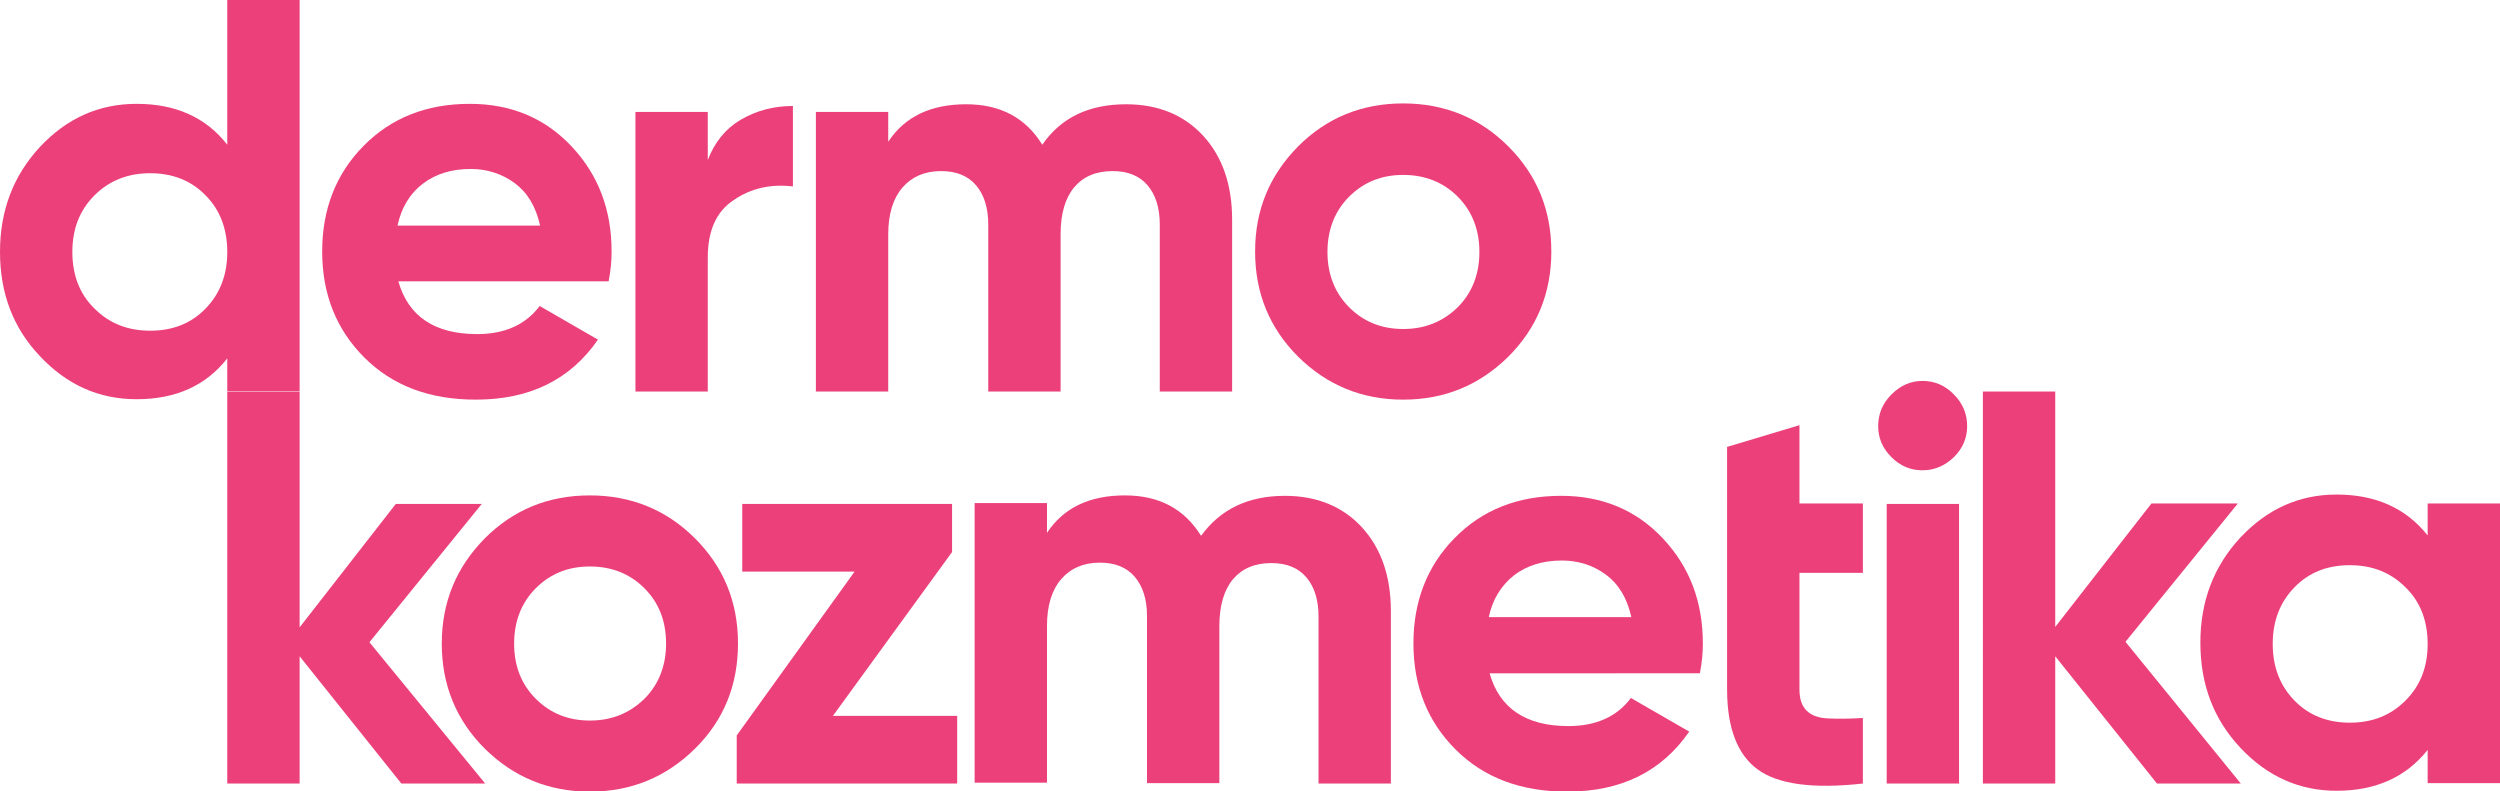 <?xml version="1.0" encoding="utf-8"?>
<!-- Generator: Adobe Illustrator 21.0.0, SVG Export Plug-In . SVG Version: 6.00 Build 0)  -->
<svg version="1.1" id="Layer_1" xmlns="http://www.w3.org/2000/svg" xmlns:xlink="http://www.w3.org/1999/xlink" x="0px" y="0px"
	 viewBox="0 0 587.4 185.9" style="enable-background:new 0 0 587.4 185.9;" xml:space="preserve">
<style type="text/css">
	.st0{fill:#EC407A;}
</style>
<path class="st0" d="M53.4,0h17l0,92h-17l0-7.8c-5,6.4-12.1,9.6-21.3,9.6c-8.9,0-16.4-3.4-22.7-10.1C3.1,77.1,0,68.9,0,59.2
	s3.1-17.9,9.4-24.7c6.3-6.7,13.8-10.1,22.7-10.1c9.2,0,16.3,3.2,21.3,9.6V0z M22.2,72.5c3.5,3.5,7.8,5.2,13.1,5.2s9.6-1.7,13-5.2
	c3.4-3.5,5.1-7.9,5.1-13.3c0-5.4-1.7-9.9-5.1-13.3c-3.4-3.5-7.8-5.2-13-5.2s-9.6,1.7-13.1,5.2c-3.5,3.5-5.2,7.9-5.2,13.3
	C17,64.6,18.7,69.1,22.2,72.5z"/>
<path class="st0" d="M93.6,66.1c2.3,8.2,8.5,12.4,18.5,12.4c6.5,0,11.4-2.2,14.7-6.6l13.7,7.9c-6.5,9.4-16,14.1-28.7,14.1
	c-10.9,0-19.6-3.3-26.2-9.9c-6.6-6.6-9.9-14.9-9.9-24.9c0-9.9,3.2-18.2,9.7-24.8c6.5-6.6,14.8-9.9,25-9.9c9.6,0,17.6,3.3,23.9,10
	c6.3,6.7,9.4,14.9,9.4,24.7c0,2.2-0.2,4.5-0.7,7H93.6z M93.4,53h33.5c-1-4.5-3-7.8-6-10c-3-2.2-6.5-3.3-10.3-3.3
	c-4.6,0-8.3,1.2-11.3,3.5C96.3,45.5,94.3,48.8,93.4,53z"/>
<path class="st0" d="M166.3,37.6c1.6-4.2,4.2-7.4,7.8-9.5c3.6-2.1,7.7-3.2,12.2-3.2v18.9c-5.2-0.6-9.8,0.4-13.9,3.2
	c-4.1,2.7-6.1,7.2-6.1,13.5V92h-17V26.3h17V37.6z"/>
<path class="st0" d="M264.6,24.5c7.5,0,13.6,2.5,18.1,7.4c4.5,4.9,6.8,11.5,6.8,19.7V92h-17V52.7c0-3.9-1-7-2.9-9.2
	c-1.9-2.2-4.6-3.3-8.2-3.3c-3.9,0-6.9,1.3-9,3.8c-2.1,2.5-3.2,6.2-3.2,11V92h-17V52.7c0-3.9-1-7-2.9-9.2c-1.9-2.2-4.6-3.3-8.2-3.3
	c-3.8,0-6.8,1.3-9,3.8c-2.2,2.5-3.4,6.2-3.4,11V92h-17V26.3h17v7c3.9-5.9,10-8.8,18.3-8.8c8.1,0,14,3.2,17.9,9.5
	C249.3,27.6,255.9,24.5,264.6,24.5z"/>
<path class="st0" d="M354.4,83.8c-6.8,6.7-15,10.1-24.7,10.1c-9.7,0-17.9-3.4-24.7-10.1c-6.7-6.7-10.1-14.9-10.1-24.7
	s3.4-17.9,10.1-24.7c6.7-6.7,14.9-10.1,24.7-10.1c9.7,0,18,3.4,24.7,10.1c6.7,6.7,10.1,14.9,10.1,24.7S361.1,77.1,354.4,83.8z
	 M317,72.2c3.4,3.4,7.6,5.1,12.7,5.1c5.1,0,9.3-1.7,12.8-5.1c3.4-3.4,5.1-7.8,5.1-13s-1.7-9.6-5.1-13c-3.4-3.4-7.7-5.1-12.8-5.1
	c-5.1,0-9.3,1.7-12.7,5.1c-3.4,3.4-5.1,7.8-5.1,13S313.6,68.8,317,72.2z"/>
<path class="st0" d="M114,184.1H94.3l-23.9-29.9v29.9h-17l0-92h17l0,55.3l22.6-29h20.2l-26.4,32.5L114,184.1z"/>
<path class="st0" d="M163.3,175.9c-6.8,6.7-15,10.1-24.7,10.1c-9.7,0-17.9-3.4-24.7-10.1c-6.7-6.7-10.1-14.9-10.1-24.7
	c0-9.7,3.4-17.9,10.1-24.7c6.7-6.7,14.9-10.1,24.7-10.1c9.7,0,18,3.4,24.7,10.1c6.7,6.7,10.1,14.9,10.1,24.7
	C173.4,160.9,170.1,169.2,163.3,175.9z M125.9,164.2c3.4,3.4,7.6,5.1,12.7,5.1c5.1,0,9.3-1.7,12.8-5.1c3.4-3.4,5.1-7.8,5.1-13
	c0-5.3-1.7-9.6-5.1-13s-7.7-5.1-12.8-5.1c-5.1,0-9.3,1.7-12.7,5.1c-3.4,3.4-5.1,7.8-5.1,13C120.8,156.5,122.5,160.8,125.9,164.2z"/>
<path class="st0" d="M195.7,168.2h29.2v15.9h-51.8v-11.3l27.7-38.5h-26.4v-15.9h49.3v11.3L195.7,168.2z"/>
<path class="st0" d="M301.9,116.5c7.5,0,13.6,2.5,18.1,7.4c4.5,4.9,6.8,11.5,6.8,19.7v40.5h-17v-39.3c0-3.9-1-7-2.9-9.2
	c-1.9-2.2-4.6-3.3-8.2-3.3c-3.9,0-6.9,1.3-9,3.8c-2.1,2.5-3.2,6.2-3.2,11v36.9h-17v-39.3c0-3.9-1-7-2.9-9.2
	c-1.9-2.2-4.6-3.3-8.2-3.3c-3.8,0-6.8,1.3-9,3.8c-2.2,2.5-3.4,6.2-3.4,11v36.9h-17v-65.7h17v7c3.9-5.9,10-8.8,18.3-8.8
	c8.1,0,14,3.2,17.9,9.5C286.7,119.7,293.2,116.5,301.9,116.5z"/>
<path class="st0" d="M350,158.2c2.3,8.2,8.5,12.4,18.5,12.4c6.5,0,11.4-2.2,14.7-6.6l13.7,7.9c-6.5,9.4-16,14.1-28.7,14.1
	c-10.9,0-19.6-3.3-26.2-9.9c-6.6-6.6-9.9-14.9-9.9-24.9c0-9.9,3.2-18.2,9.7-24.8c6.5-6.6,14.8-9.9,25-9.9c9.6,0,17.6,3.3,23.9,10
	c6.3,6.7,9.4,14.9,9.4,24.7c0,2.2-0.2,4.5-0.7,7H350z M349.8,145h33.5c-1-4.5-3-7.8-6-10c-3-2.2-6.5-3.3-10.3-3.3
	c-4.6,0-8.3,1.2-11.3,3.5C352.7,137.6,350.7,140.8,349.8,145z"/>
<path class="st0" d="M405.8,162c0,9,2.4,15.3,7.2,18.8c4.8,3.5,13,4.6,24.7,3.3v-15.4c-3.2,0.2-6,0.2-8.2,0.1
	c-2.2-0.1-3.9-0.7-5-1.8c-1.1-1.1-1.7-2.7-1.7-5v-27.4h14.9v-16.3h-14.9V99.9l-17,5.1V162z"/>
<path class="st0" d="M451.7,110.5c-2.8,0-5.2-1-7.3-3.1c-2.1-2.1-3.1-4.5-3.1-7.3c0-2.8,1-5.3,3.1-7.4c2.1-2.1,4.5-3.2,7.3-3.2
	c2.9,0,5.4,1.1,7.4,3.2c2.1,2.1,3.1,4.6,3.1,7.4c0,2.8-1,5.2-3.1,7.3C457,109.4,454.6,110.5,451.7,110.5z M443.3,184.1v-65.7h17
	v65.7H443.3z"/>
<path class="st0" d="M526.5,184.1h-19.7l-23.9-29.9v29.9h-17V92h17v55.3l22.6-29h20.3l-26.4,32.5L526.5,184.1z"/>
<path class="st0" d="M570.4,118.3h17v65.7h-17v-7.8c-5.1,6.4-12.2,9.6-21.4,9.6c-8.8,0-16.3-3.4-22.6-10.1
	c-6.3-6.7-9.4-14.9-9.4-24.7c0-9.7,3.1-17.9,9.4-24.7c6.3-6.7,13.8-10.1,22.6-10.1c9.2,0,16.3,3.2,21.4,9.6V118.3z M539.1,164.6
	c3.4,3.5,7.8,5.2,13,5.2c5.3,0,9.6-1.7,13.1-5.2c3.5-3.5,5.2-7.9,5.2-13.3c0-5.4-1.7-9.9-5.2-13.3c-3.5-3.5-7.8-5.2-13.1-5.2
	c-5.3,0-9.6,1.7-13,5.2c-3.4,3.5-5.1,7.9-5.1,13.3C534,156.7,535.7,161.1,539.1,164.6z"/>
</svg>
